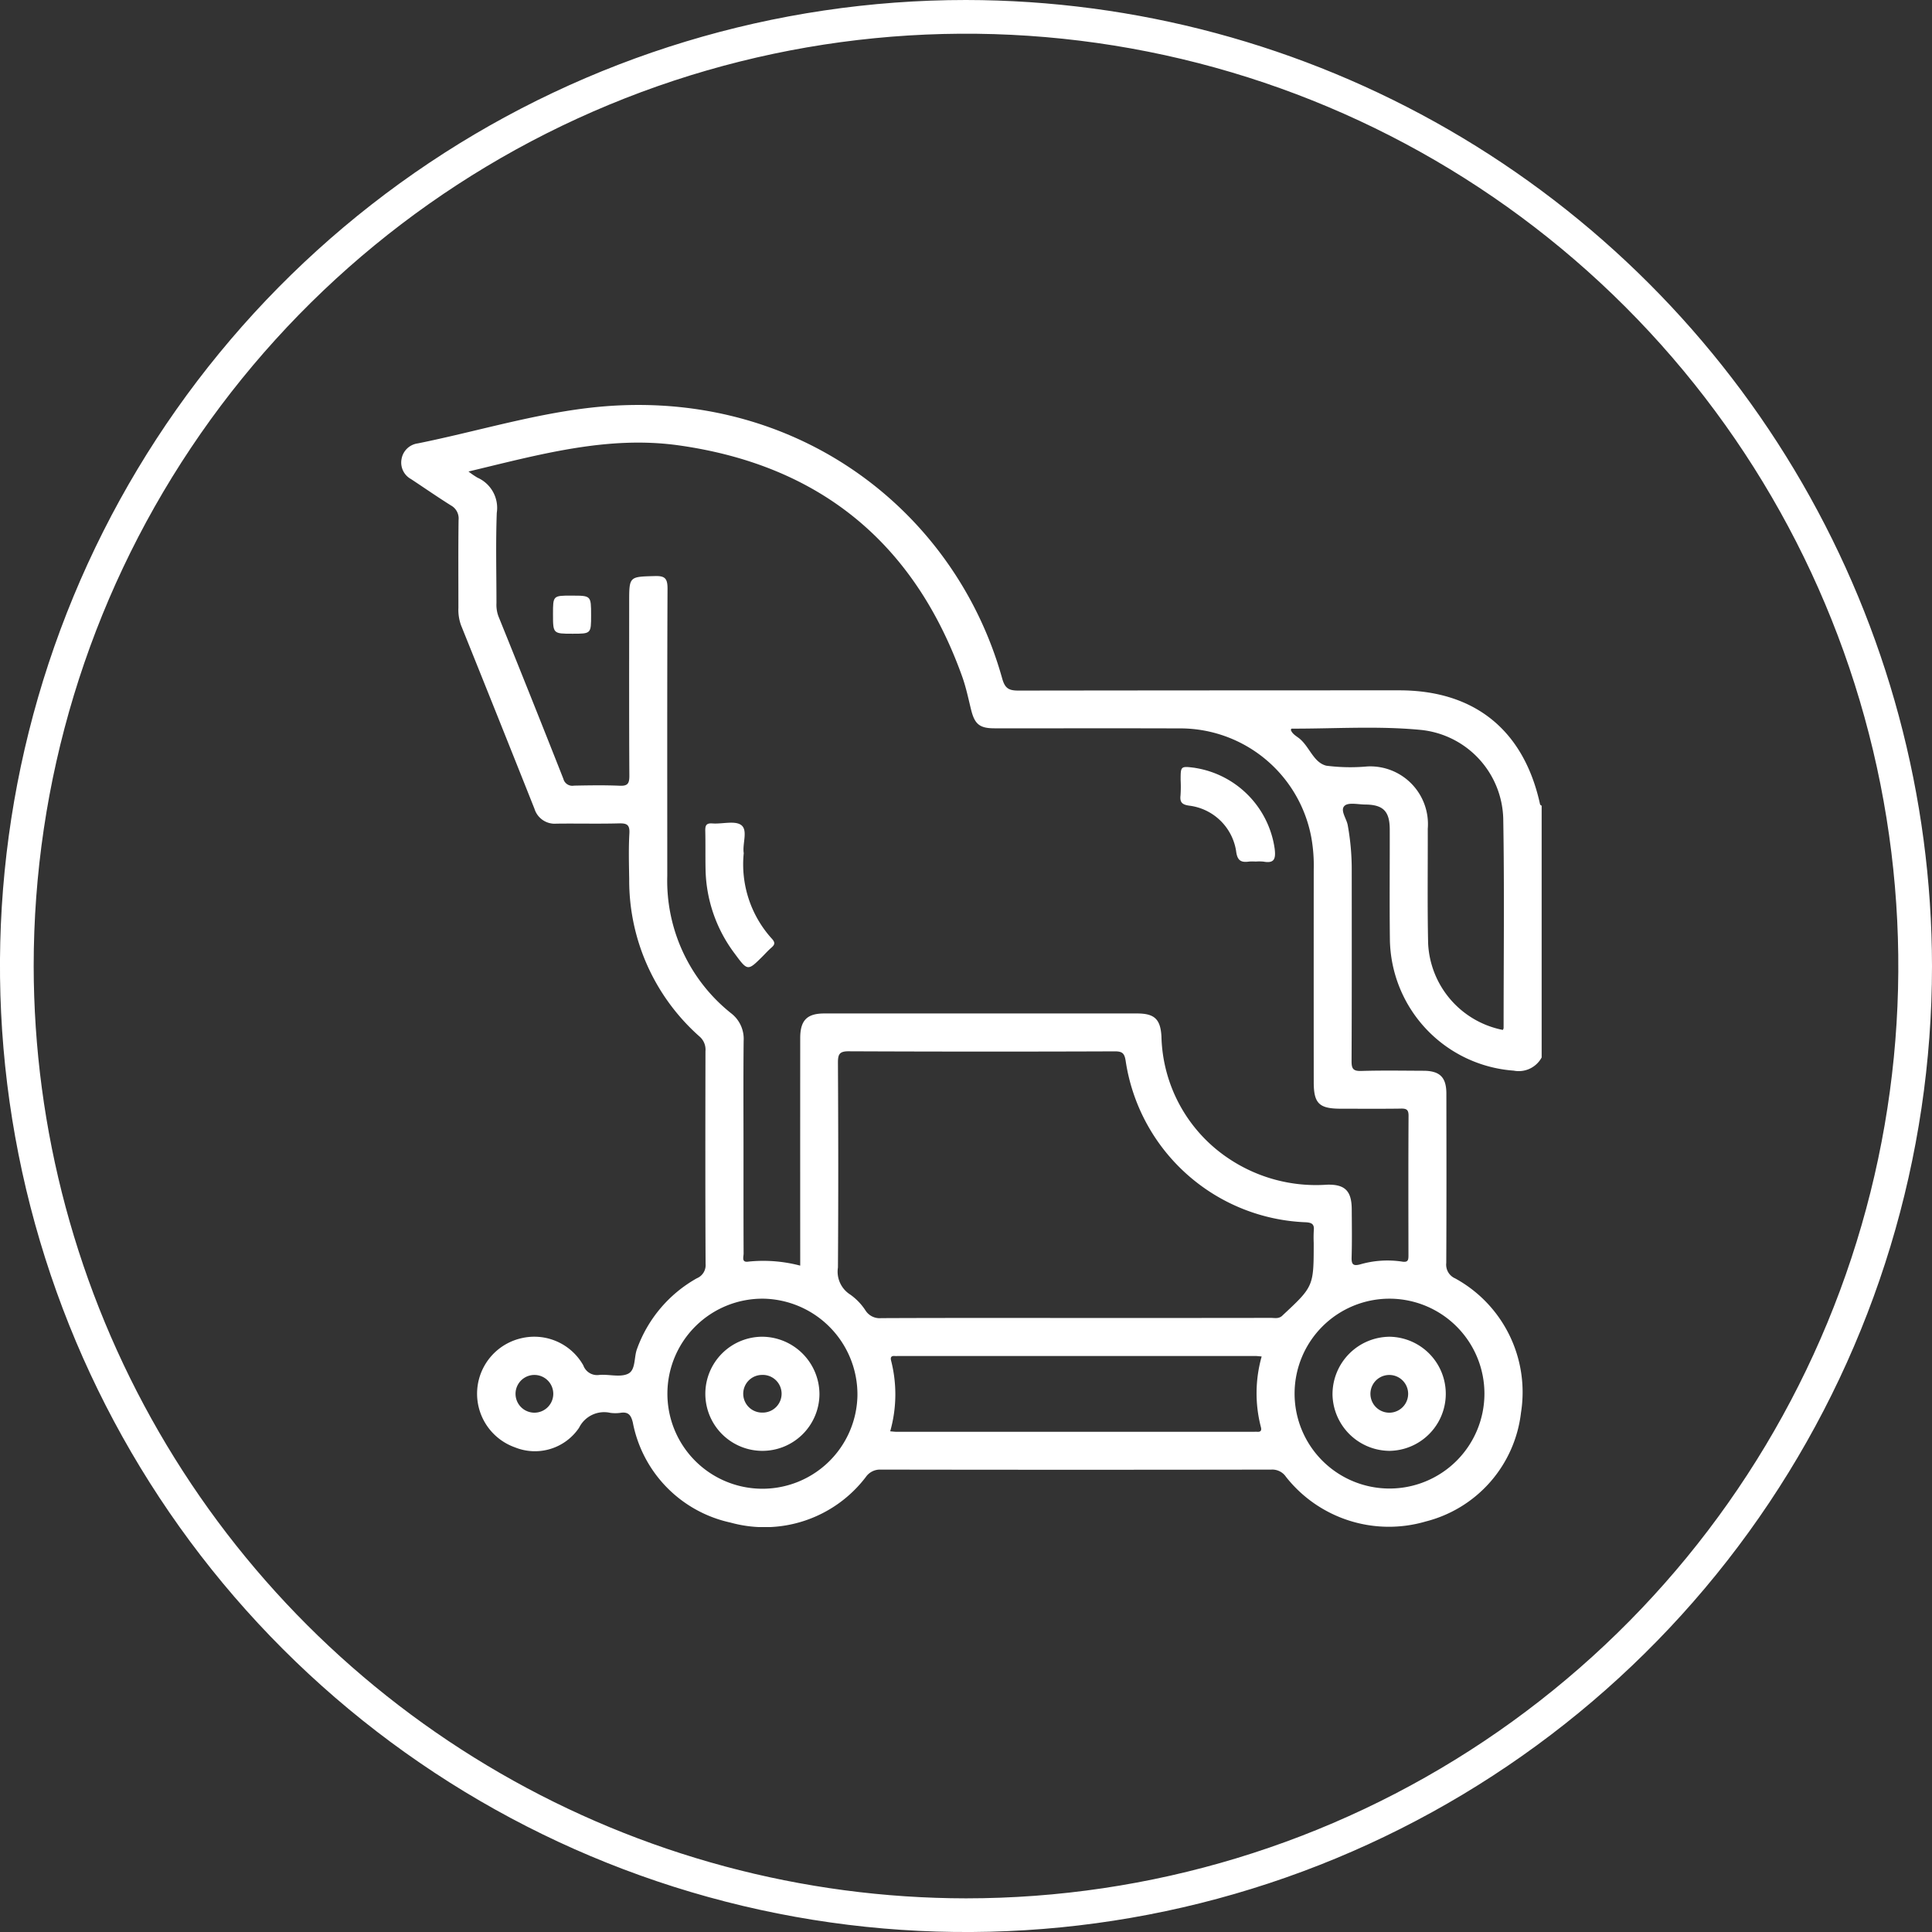 <svg xmlns="http://www.w3.org/2000/svg" xmlns:xlink="http://www.w3.org/1999/xlink" width="145.182" height="145.184" viewBox="0 0 145.182 145.184">
  <rect x="0" y="0" width="145.182" height="145.184" fill="#333333" stroke="none"/>
  <defs>
    <clipPath id="clip-path">
      <path id="Trazado_189538" data-name="Trazado 189538" d="M2.531,72.592a70.06,70.06,0,1,1,70.061,70.061A70.141,70.141,0,0,1,2.531,72.592M72.592,0a72.592,72.592,0,1,0,72.59,72.592A72.674,72.674,0,0,0,72.592,0Z" fill="#fff"/>
    </clipPath>
    <clipPath id="clip-path-2">
      <rect id="Rectángulo_60515" data-name="Rectángulo 60515" width="85.701" height="84.32" fill="#fff"/>
    </clipPath>
  </defs>
  <g id="Grupo_199143" data-name="Grupo 199143" transform="translate(-727 -3808.568)">
    <g id="Grupo_199119" data-name="Grupo 199119" transform="translate(727 3808.568)">
      <g id="Grupo_172087" data-name="Grupo 172087" clip-path="url(#clip-path)">
        <rect id="Rectángulo_49153" data-name="Rectángulo 49153" width="180.135" height="180.136" transform="translate(-39.16 11.468) rotate(-16.323)" fill="#fff"/>
      </g>
    </g>
    <g id="Grupo_199132" data-name="Grupo 199132" transform="translate(757.149 3839)">
      <g id="Grupo_199131" data-name="Grupo 199131" clip-path="url(#clip-path-2)">
        <path id="Trazado_208183" data-name="Trazado 208183" d="M85.582,30.018c-1.209-5.571-4.911-8.574-10.58-8.574q-14.31,0-28.62.018c-.73,0-1.014-.168-1.222-.914C41.578,7.726,29.276-1.645,13.919.241,9.633.767,5.484,2.032,1.257,2.886a1.428,1.428,0,0,0-1.235,1.2A1.412,1.412,0,0,0,.741,5.571c1,.66,1.984,1.343,3,1.981a1.113,1.113,0,0,1,.57,1.088c-.029,2.2-.012,4.407-.013,6.611a3.394,3.394,0,0,0,.2,1.308q2.772,6.885,5.515,13.782a1.59,1.59,0,0,0,1.657,1.121c1.562-.02,3.125.021,4.686-.02.593-.015.829.09.791.755-.066,1.14-.032,2.287-.014,3.43a15.656,15.656,0,0,0,5.294,11.839,1.3,1.3,0,0,1,.437,1.091c-.01,5.328-.017,10.656.009,15.984a1.068,1.068,0,0,1-.659,1.085,9.947,9.947,0,0,0-4.492,5.305c-.243.638-.086,1.59-.68,1.872s-1.425.026-2.146.084a1.1,1.1,0,0,1-1.211-.716,4.228,4.228,0,0,0-4.715-2.027,4.277,4.277,0,0,0-.419,8.188,4,4,0,0,0,4.815-1.475,2.1,2.1,0,0,1,2.346-1.119,2.827,2.827,0,0,0,.752,0c.584-.093.8.141.94.719a9.535,9.535,0,0,0,7.34,7.526,9.57,9.57,0,0,0,10.172-3.426,1.293,1.293,0,0,1,1.1-.555q14.687.025,29.373,0a1.241,1.241,0,0,1,1.1.547,9.845,9.845,0,0,0,10.5,3.352,9.571,9.571,0,0,0,7.159-8.183A9.747,9.747,0,0,0,79.2,65.634a1.123,1.123,0,0,1-.668-1.161c.021-4.24.015-8.48.008-12.72,0-1.236-.492-1.716-1.723-1.721-1.562-.006-3.125-.033-4.686.014-.61.018-.718-.186-.715-.748.022-4.826.014-9.652.012-14.477a18.569,18.569,0,0,0-.3-3.243c-.089-.5-.594-1.127-.237-1.459.291-.27,1.008-.1,1.536-.094,1.365.008,1.855.5,1.858,1.875.006,2.762-.023,5.523.011,8.285A10.031,10.031,0,0,0,83.6,50.022a1.957,1.957,0,0,0,2.1-.99V30.117c-.041-.033-.11-.06-.118-.1M9.979,75.725a1.418,1.418,0,0,1-.013-2.835,1.418,1.418,0,1,1,.013,2.835m24.305-1.266a7.141,7.141,0,1,1-7.055-7.3,7.2,7.2,0,0,1,7.055,7.3M64.6,76.8c.061.223.022.383-.265.362-.111-.008-.223,0-.334,0q-13.387,0-26.775,0c-.137,0-.274-.02-.48-.036a10.2,10.2,0,0,0,.07-5.3c-.06-.227-.022-.381.264-.36.111.008.223,0,.335,0q13.387,0,26.775,0c.136,0,.273.02.47.036a10.144,10.144,0,0,0-.06,5.3m1.616-8.37c-.277.258-.571.17-.859.17q-7.363.011-14.727.006c-4.853,0-9.706-.009-14.559.013a1.261,1.261,0,0,1-1.179-.573,4.383,4.383,0,0,0-1.152-1.2,2.036,2.036,0,0,1-.921-2.031c.035-5.132.028-10.264,0-15.4,0-.627.116-.853.809-.849q10,.043,20,.005c.556,0,.723.141.812.714A14.242,14.242,0,0,0,67.969,61.416c.469.026.656.148.608.621a9.138,9.138,0,0,0-.006.92c0,3.282,0,3.277-2.355,5.471M81.4,74.3a7.133,7.133,0,1,1-7.115-7.141A7.139,7.139,0,0,1,81.4,74.3M75.128,52.873c.417-.006.573.084.57.543-.02,3.487-.013,6.974-.007,10.461,0,.35-.009.576-.488.494a7.37,7.37,0,0,0-3.147.212c-.551.145-.651-.03-.636-.547.035-1.2.017-2.4.009-3.6-.008-1.367-.5-1.89-1.884-1.842a11.779,11.779,0,0,1-7.369-1.971,11.344,11.344,0,0,1-5.047-9.161c-.069-1.3-.516-1.735-1.823-1.736q-11.758-.006-23.516,0c-1.3,0-1.805.523-1.806,1.846q-.005,8.076,0,16.151v.952a10.911,10.911,0,0,0-3.866-.305c-.572.1-.387-.347-.388-.6-.012-2.566-.008-5.133-.008-7.7,0-2.762-.019-5.523.011-8.285a2.422,2.422,0,0,0-.957-2.085,12.734,12.734,0,0,1-4.782-10.318c0-7.2-.014-14.394.019-21.591,0-.778-.215-.955-.957-.934-1.924.053-1.925.017-1.925,1.966,0,4.352-.012,8.7.014,13.055,0,.581-.138.76-.729.734-1.142-.049-2.287-.029-3.43-.007a.694.694,0,0,1-.8-.511Q9.771,21.971,7.3,15.865a2.527,2.527,0,0,1-.142-.982c0-2.26-.061-4.522.024-6.778A2.483,2.483,0,0,0,5.73,5.462,6.322,6.322,0,0,1,5.056,5c5.319-1.27,10.451-2.72,15.818-1.962,10.571,1.494,17.676,7.312,21.281,17.37.29.808.464,1.66.672,2.5.267,1.072.634,1.389,1.744,1.39,4.6.006,9.205-.01,13.808.007a10.024,10.024,0,0,1,10.008,8.173,11.874,11.874,0,0,1,.186,2.415q-.006,7.992,0,15.984c0,1.611.4,2.005,2.037,2.006,1.506,0,3.013.013,4.519-.008m7.712-6.051a.4.4,0,0,1-.058.139,6.965,6.965,0,0,1-5.614-6.5c-.062-2.872-.019-5.747-.027-8.62a4.337,4.337,0,0,0-4.538-4.68,14.1,14.1,0,0,1-3.084-.056c-.978-.239-1.271-1.461-2.059-2.07-.226-.174-.512-.327-.61-.627.026-.043.04-.088.054-.088,3.233.009,6.475-.215,9.695.094a6.885,6.885,0,0,1,6.214,6.674c.09,5.243.027,10.489.027,15.734" transform="translate(0 0)" fill="#fff"/>
        <path id="Trazado_208184" data-name="Trazado 208184" d="M105.032,142.608c-.115-.682.325-1.7-.174-2.095-.465-.372-1.438-.079-2.184-.136-.485-.037-.541.183-.532.579.023.974,0,1.95.022,2.924a10.836,10.836,0,0,0,2.186,6.275c.978,1.327.98,1.325,2.109.2.217-.217.422-.447.653-.646.252-.217.3-.373.043-.659a8.317,8.317,0,0,1-2.123-6.439" transform="translate(-79.292 -108.931)" fill="#fff"/>
        <path id="Trazado_208185" data-name="Trazado 208185" d="M262.832,121.678c-1.08-.137-1.08-.137-1.08.91a9.79,9.79,0,0,1-.009,1.166c-.065.536.148.695.667.766a4.069,4.069,0,0,1,3.509,3.4c.086.719.355.89.981.8a3.386,3.386,0,0,1,.5,0,3.289,3.289,0,0,1,.583.005c.834.152.92-.242.837-.959a7.172,7.172,0,0,0-5.988-6.085" transform="translate(-203.181 -94.409)" fill="#fff"/>
        <path id="Trazado_208186" data-name="Trazado 208186" d="M52.4,64.035c-1.4,0-1.4,0-1.4,1.38C51,66.9,51,66.9,52.471,66.9c1.391,0,1.391,0,1.391-1.39,0-1.473,0-1.473-1.458-1.473" transform="translate(-39.593 -49.71)" fill="#fff"/>
        <path id="Trazado_208187" data-name="Trazado 208187" d="M106.491,312.993a4.288,4.288,0,1,0,4.287,4.336,4.331,4.331,0,0,0-4.287-4.336m.013,5.7a1.415,1.415,0,0,1-.078-2.829,1.416,1.416,0,1,1,.078,2.829" transform="translate(-79.348 -242.975)" fill="#fff"/>
        <path id="Trazado_208188" data-name="Trazado 208188" d="M312.834,317.314a4.316,4.316,0,0,0,4.277,4.257,4.288,4.288,0,0,0,.024-8.575,4.321,4.321,0,0,0-4.3,4.318m4.274-1.446a1.417,1.417,0,1,1-.015,2.835,1.417,1.417,0,0,1,.015-2.835" transform="translate(-242.851 -242.977)" fill="#fff"/>
      </g>
    </g>
  </g>
</svg>
